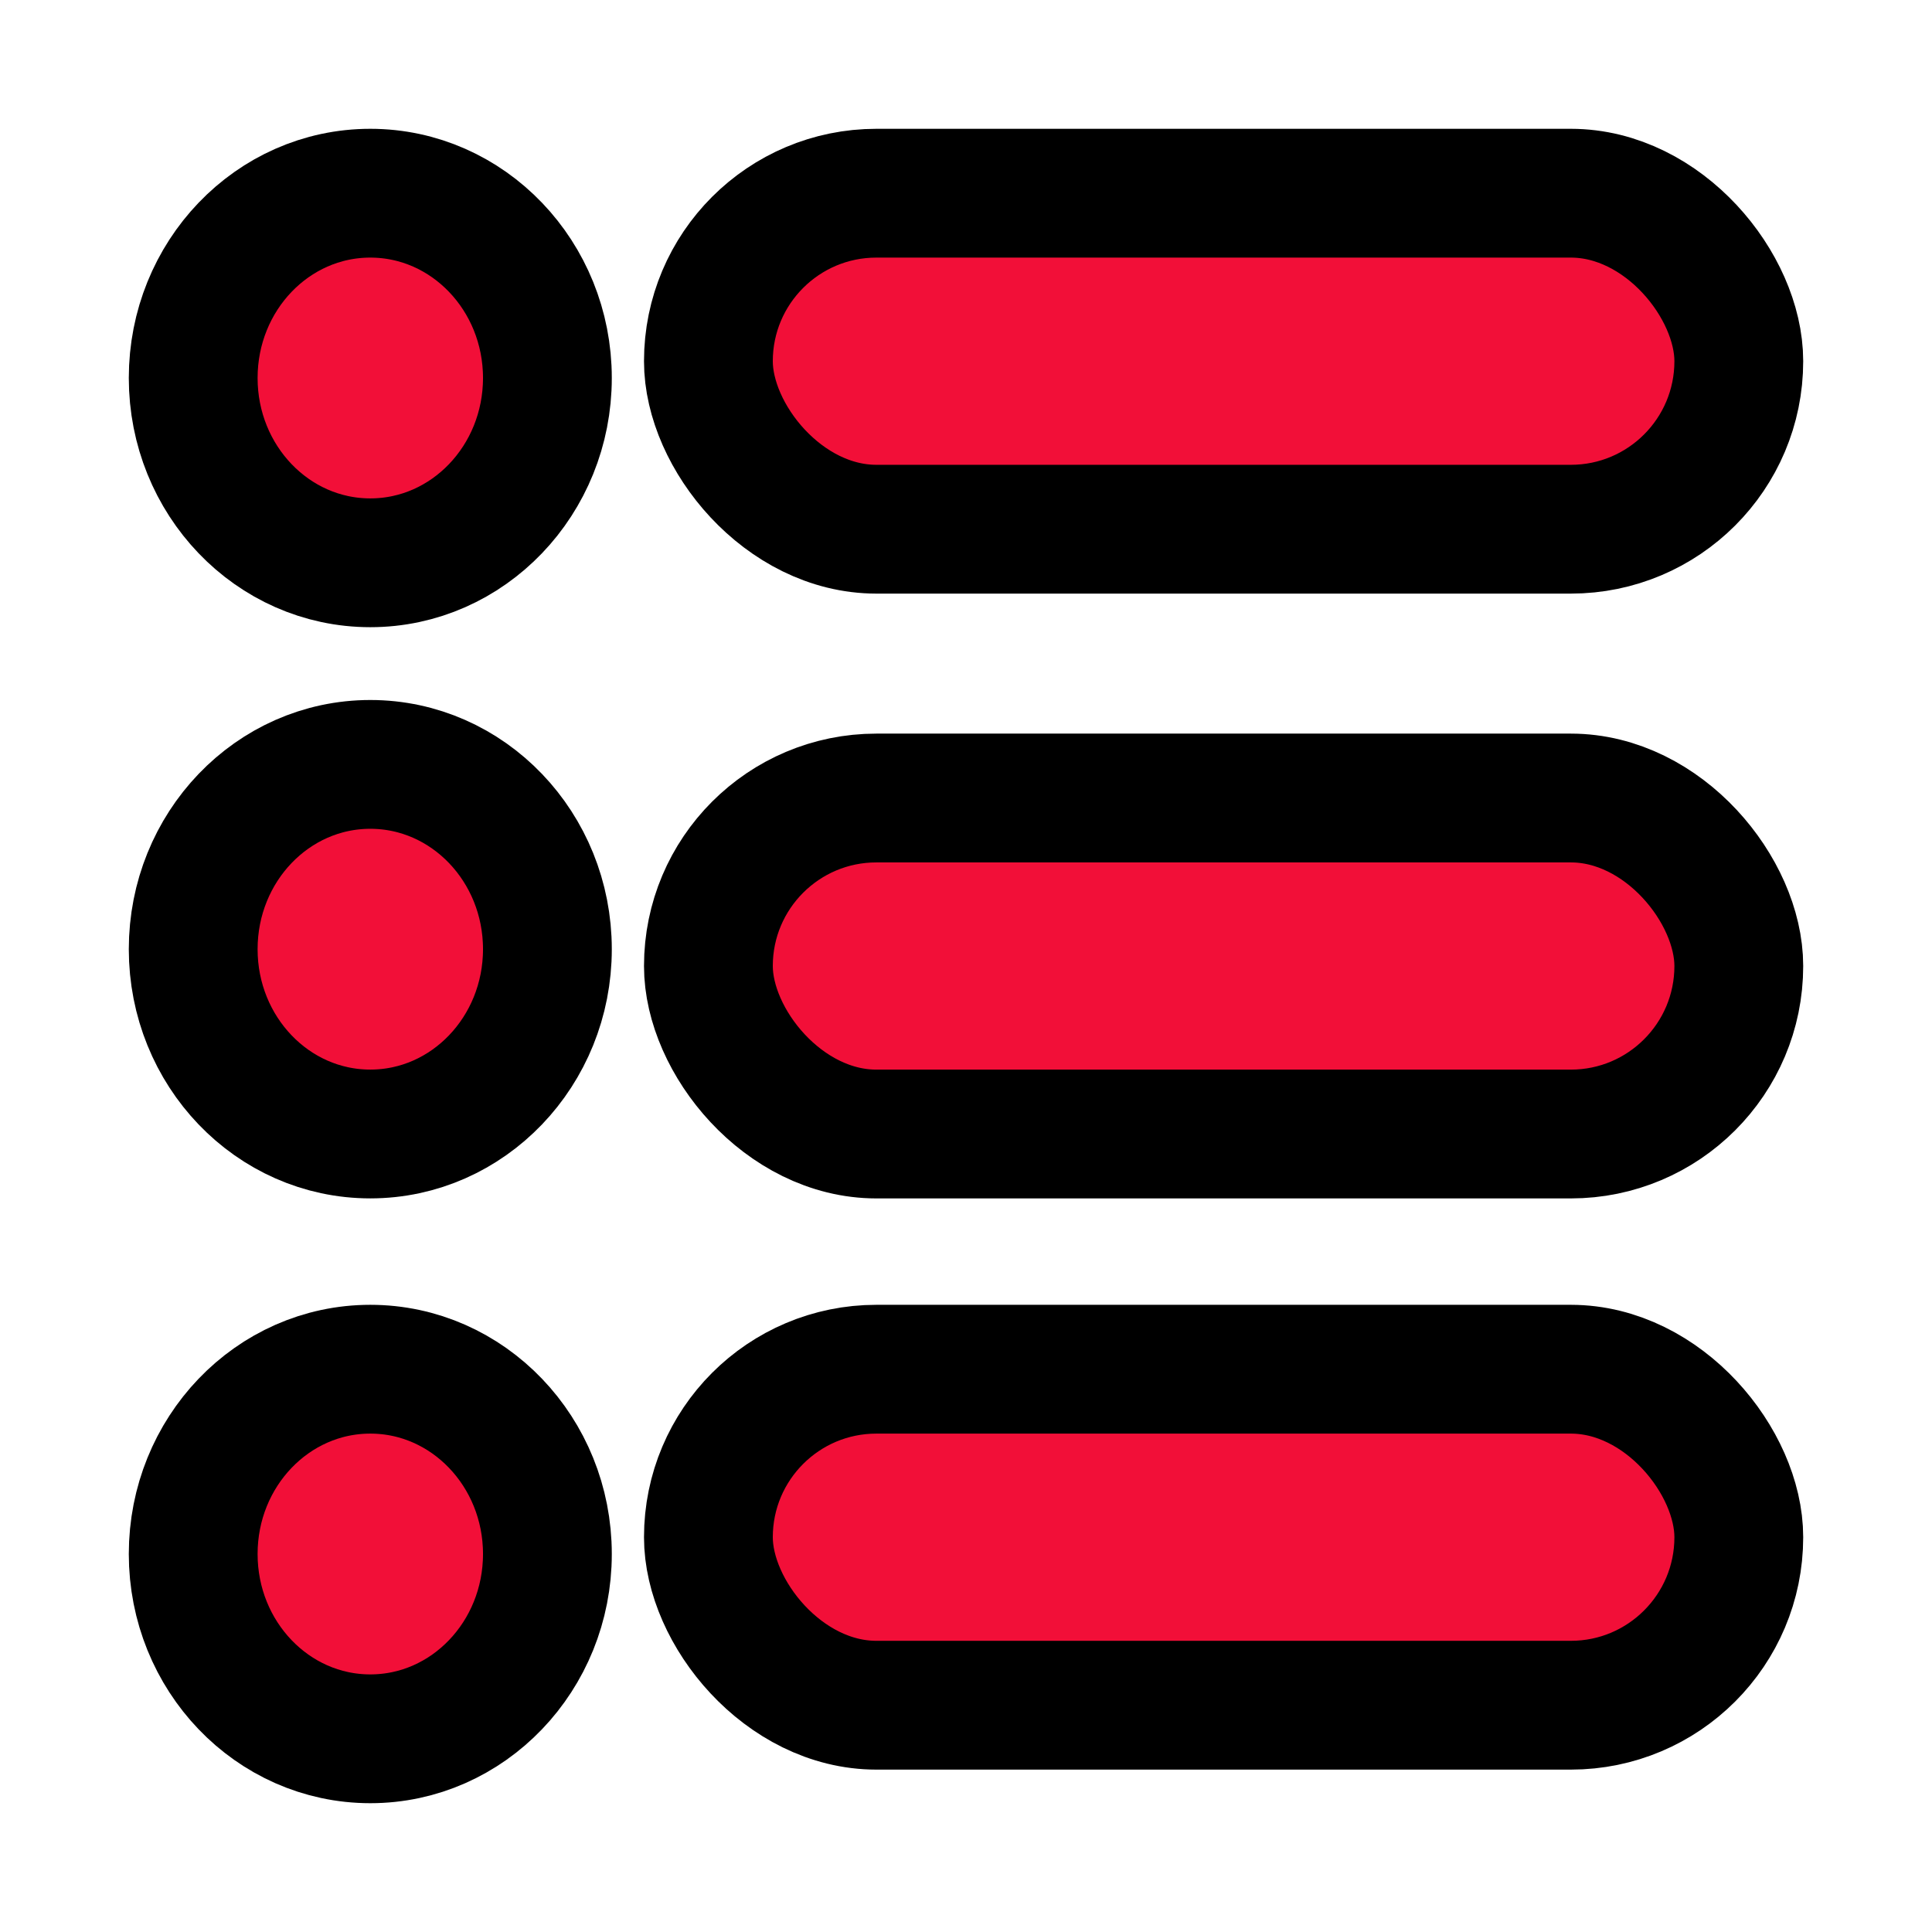 <svg width="60" height="60" viewBox="0 0 60 60" fill="none" xmlns="http://www.w3.org/2000/svg">
<rect x="22" y="6" width="32" height="10.435" rx="5.217" fill="#F20F38" stroke="black" stroke-width="4"/>
<rect x="22" y="24.783" width="32" height="10.435" rx="5.217" fill="#F20F38" stroke="black" stroke-width="4"/>
<rect x="22" y="42.522" width="32" height="10.435" rx="5.217" fill="#F20F38" stroke="black" stroke-width="4"/>
<ellipse cx="11.5" cy="11.739" rx="5.5" ry="5.739" fill="#F20F38" stroke="black" stroke-width="4"/>
<ellipse cx="11.5" cy="29.478" rx="5.5" ry="5.739" fill="#F20F38" stroke="black" stroke-width="4"/>
<ellipse cx="11.5" cy="48.261" rx="5.5" ry="5.739" fill="#F20F38" stroke="black" stroke-width="4"/>
</svg>
